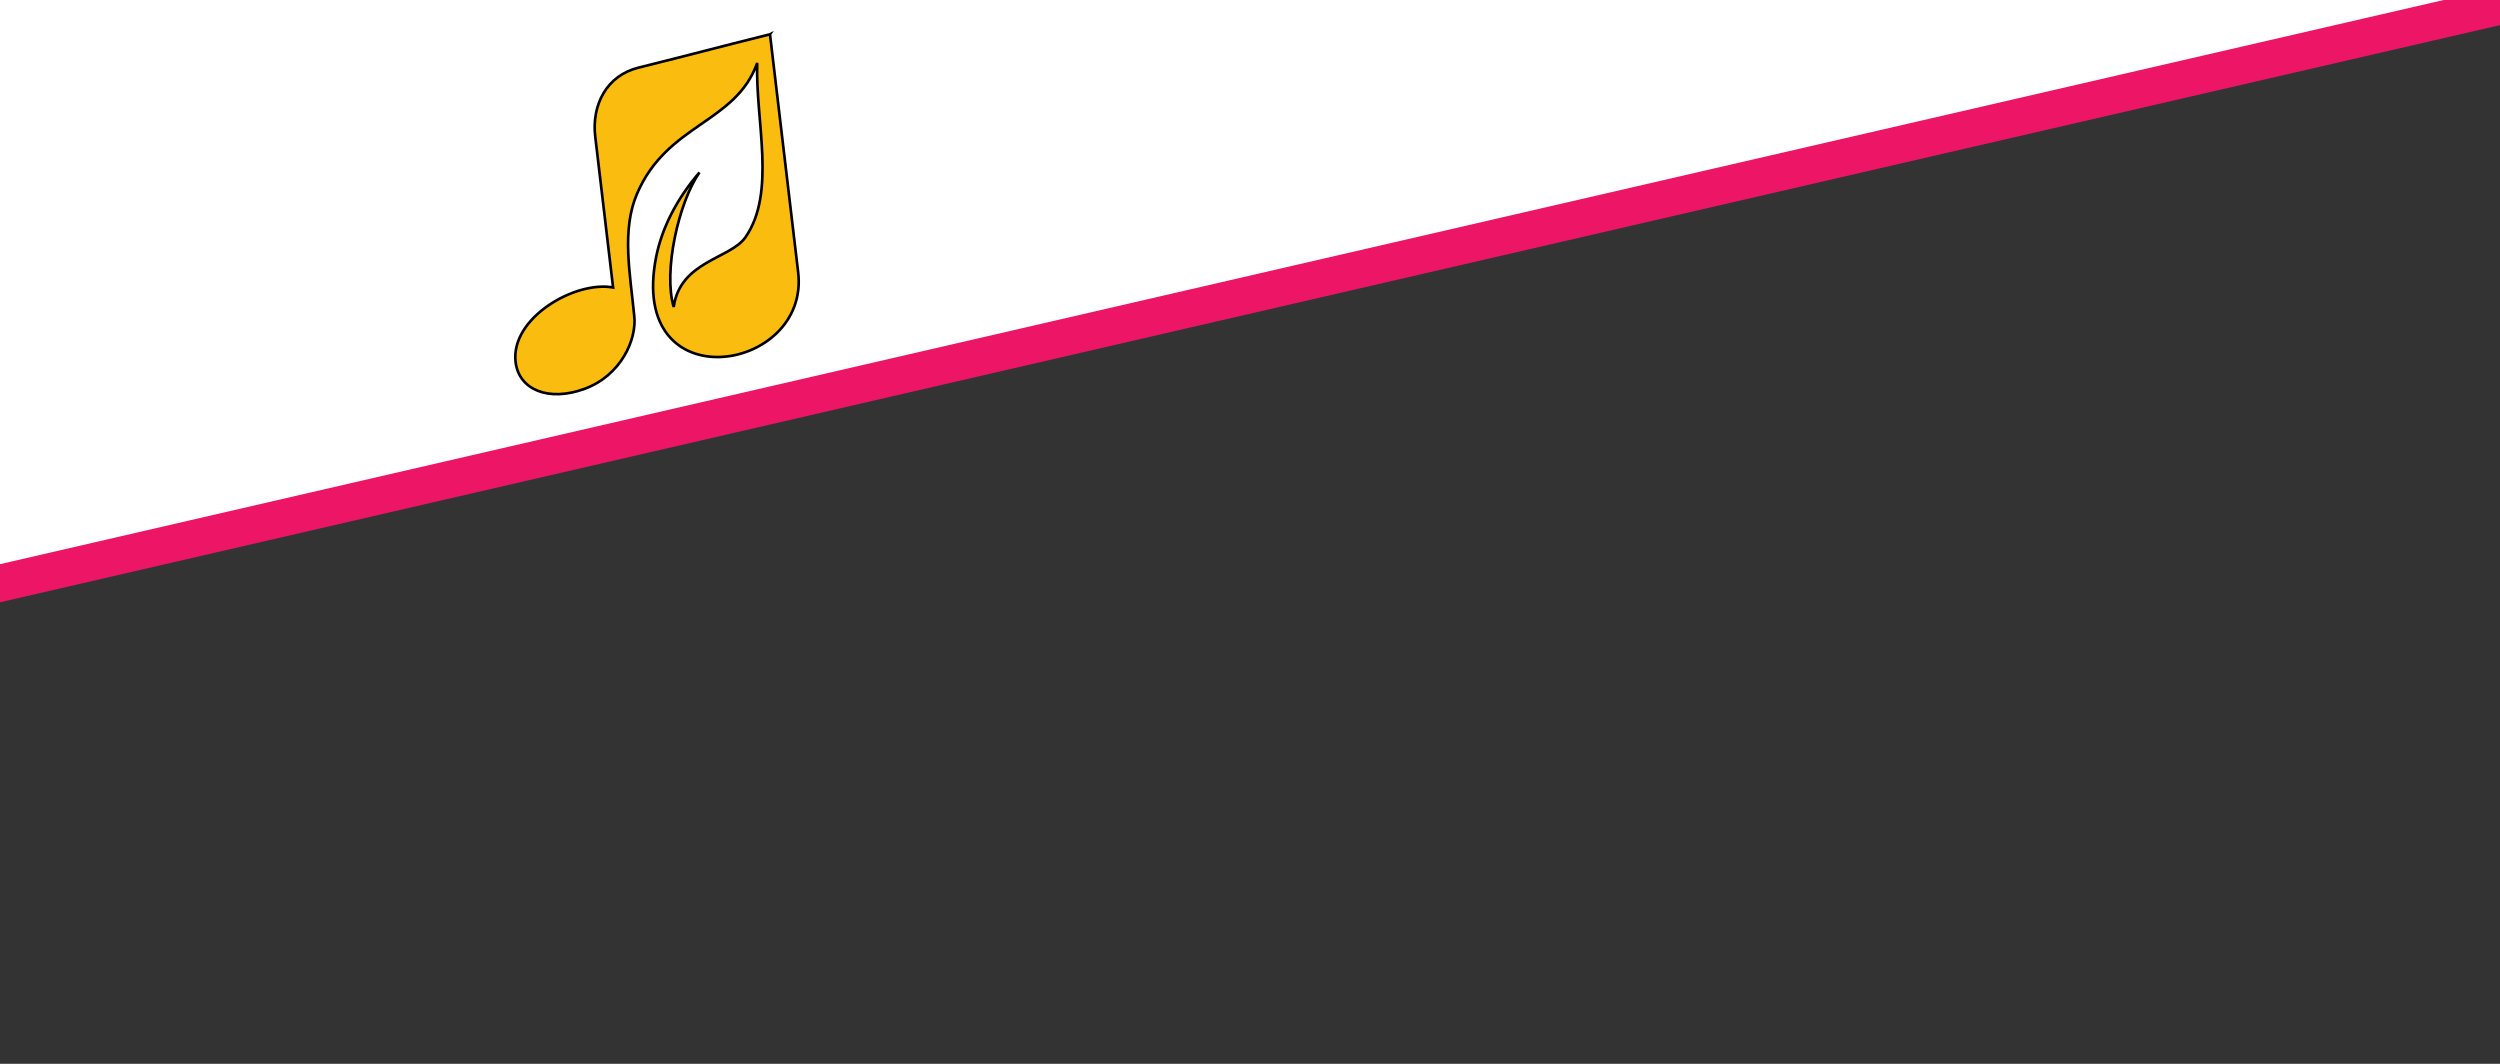 <svg width="940" height="400" xmlns="http://www.w3.org/2000/svg">
 <rect width="100%" height="100%" fill="#333333" stroke="none"/>
 <defs>
  <style>.cls-1{fill:#262830;opacity:0.5;}.cls-2{fill:#fabc0f;fill-rule:evenodd;}</style>
 </defs>
 <title>SM_Hero_3</title>
 <g>
  <title>background</title>
  <rect fill="none" id="canvas_background" height="402" width="942" y="-1" x="-1"/>
 </g>
 <g>
  <title>Layer 1</title>
  <rect stroke="null" transform="rotate(-13 272.403,-22.658) " id="svg_3" height="340.67" width="1374.021" y="-192.993" x="-414.608" stroke-width="null" fill="#ffffff"/>
  <path transform="rotate(-20 245.066,84.363) " stroke="null" id="svg_2" d="m311.272,32.409c-21.027,-2.21 -29.794,-2.908 -50.804,-5.129c-12.104,-1.282 -21.309,6.978 -24.104,18.858l-13.084,55.555c-12.502,-7.362 -40.217,-2.422 -44.029,13.776c-2.419,10.272 6.525,18.431 20.995,18.361s24.804,-10.665 26.88,-19.481c3.919,-15.154 6.443,-31.829 16.649,-42.683c19.815,-21.077 43.834,-12.095 59.314,-30.788c-8.141,20.228 -9.842,48.341 -26.624,60.116c-8.034,5.635 -26.124,0.015 -34.271,15.369c0.788,-13.805 15.067,-36.231 26.401,-44.224c-11.459,6.446 -20.46,14.881 -26.142,24.246c-28.948,47.736 39.421,60.904 48.172,23.731l20.644,-87.709l0.003,0z" class="cls-2"/>
  <rect fill="#ed1566" stroke-width="null" x="-43.327" y="96.834" width="1087" height="13.972" id="svg_1" transform="rotate(-13 500.173,103.82) " stroke="null"/>
 </g>
</svg>